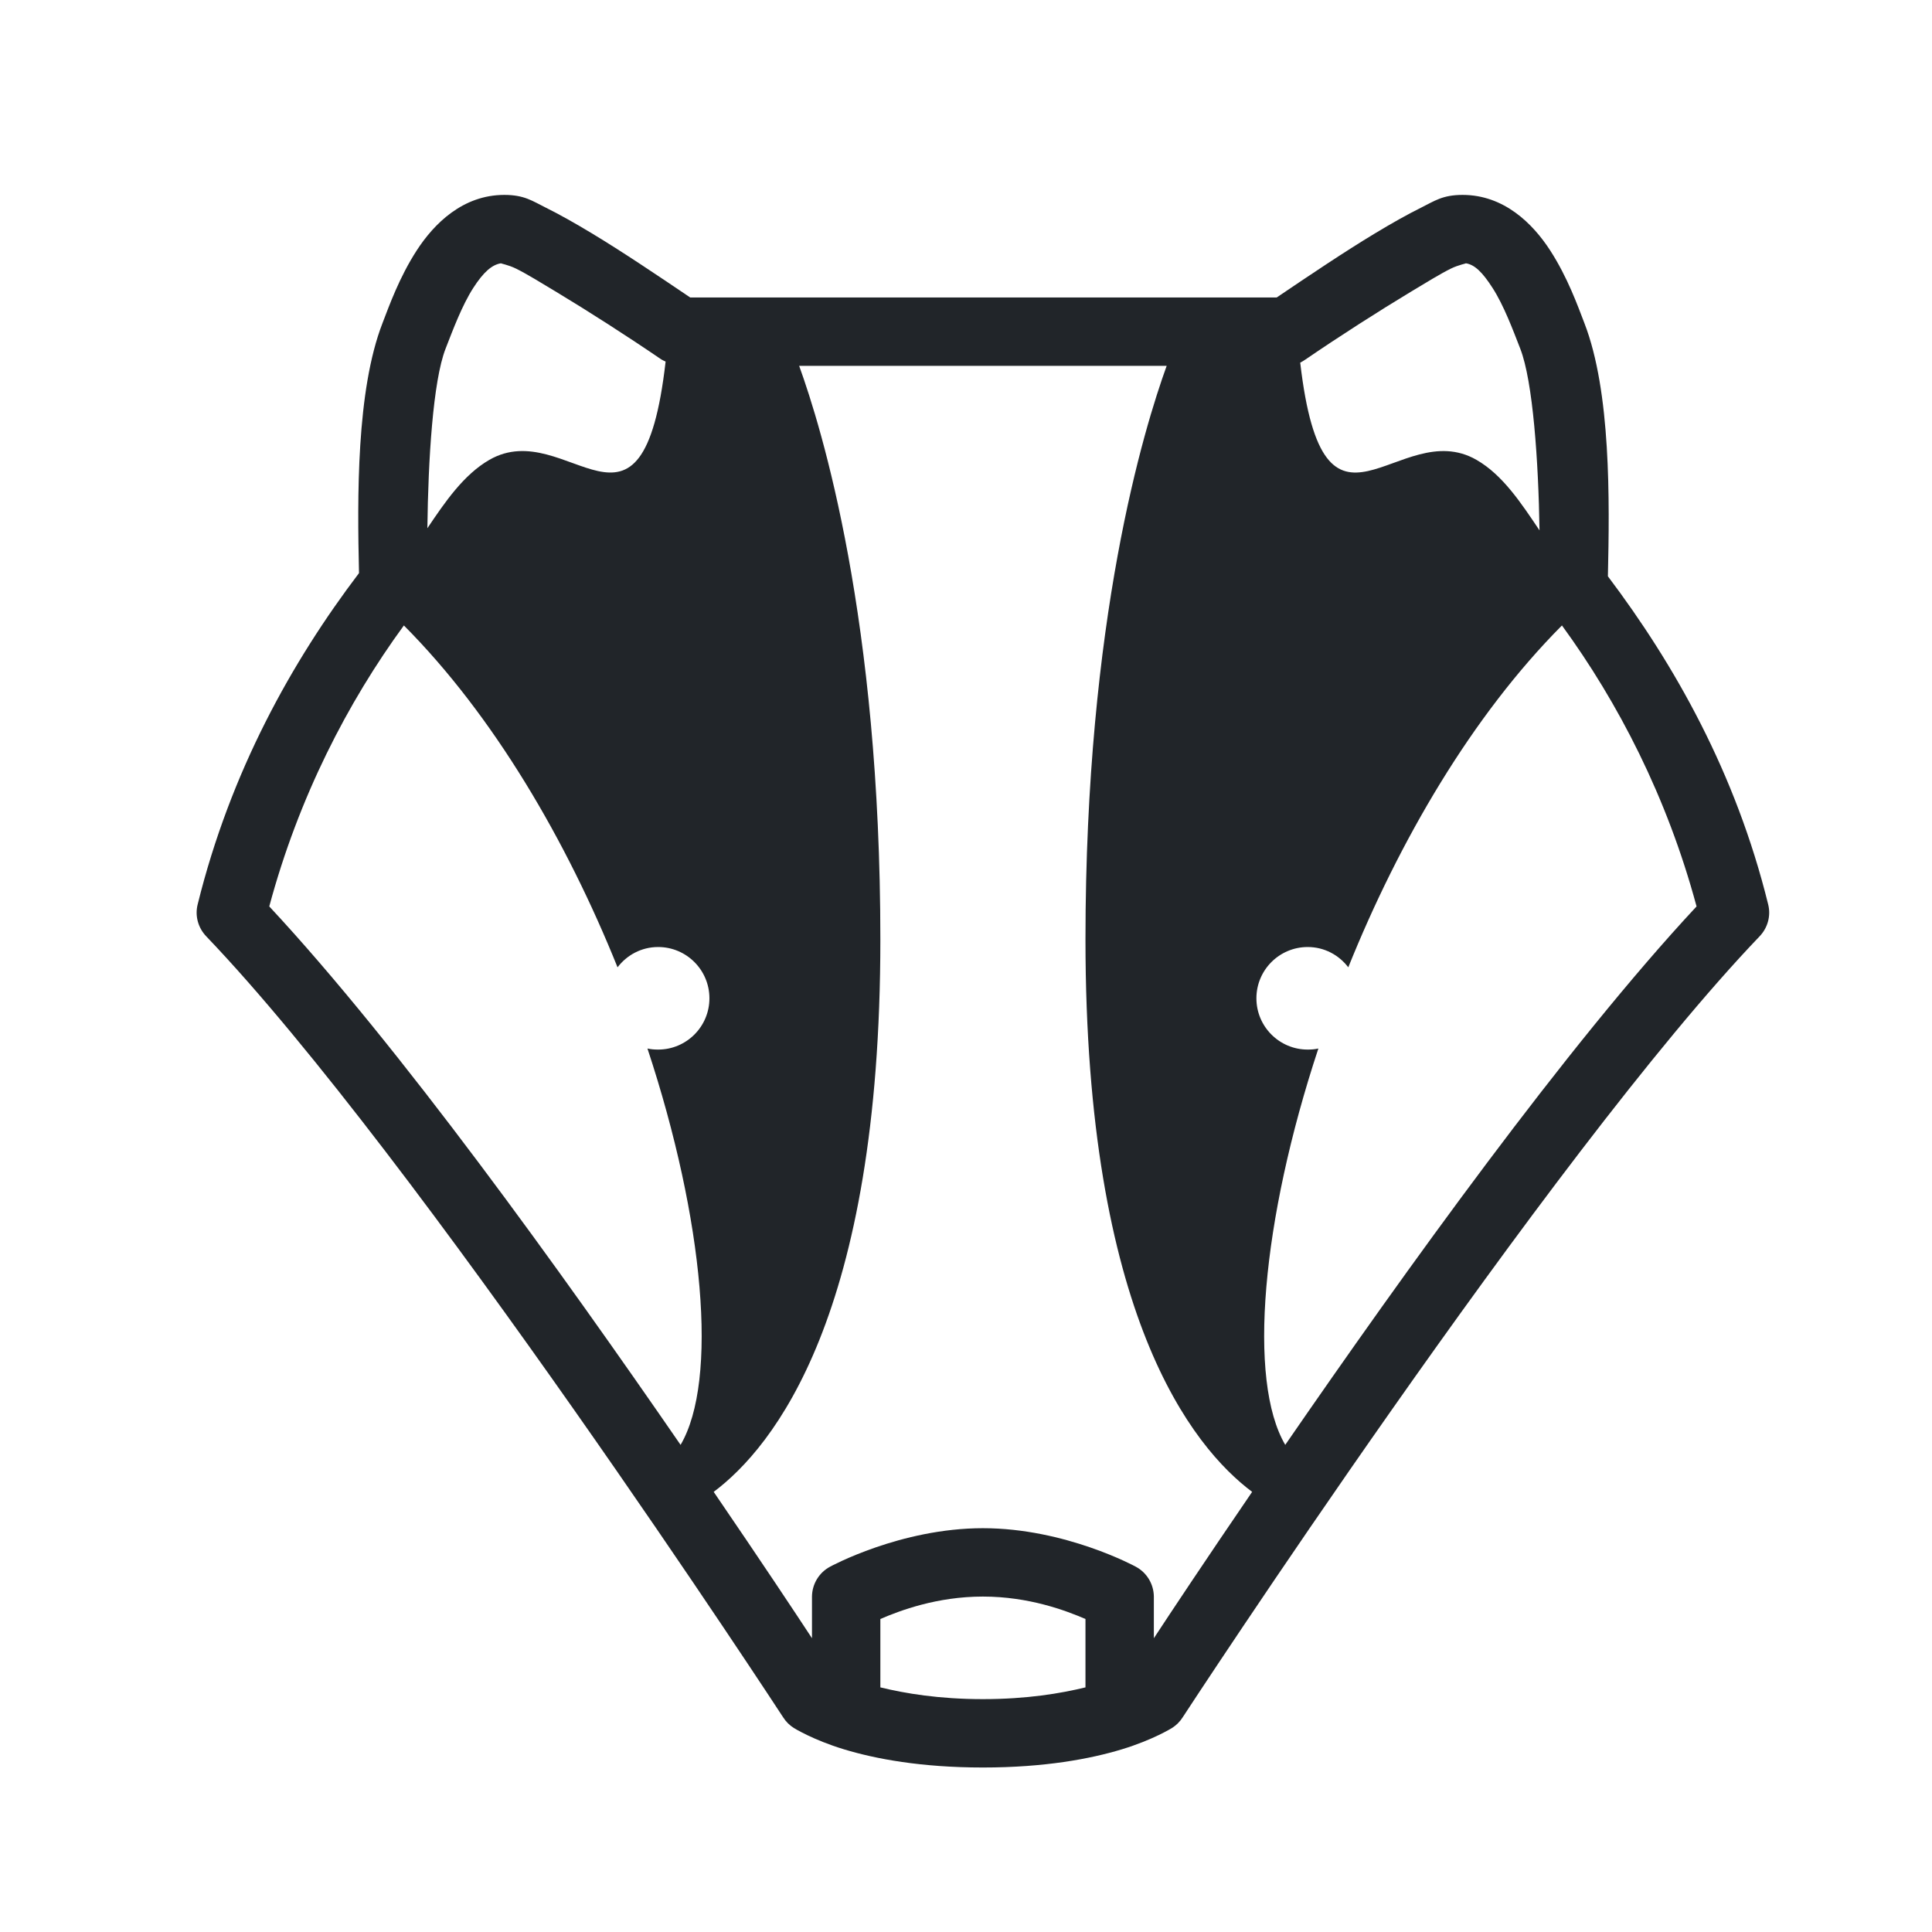 <svg xmlns="http://www.w3.org/2000/svg" xmlns:xlink="http://www.w3.org/1999/xlink" width="1080" zoomAndPan="magnify" viewBox="0 0 810 810" height="1080" preserveAspectRatio="xMidYMid meet" version="1.0"><defs><clipPath id="e62e2215dd"><path d="M 82 81 L 741.75 81 L 741.75 741.75 L 82 741.75 Z M 82 81 " clip-rule="nonzero"/></clipPath></defs><g clip-path="url(#e62e2215dd)"><path fill="#212529" d="M 211.43 81.715 C 194.074 81.715 181.98 93.754 174.703 105.008 C 167.422 116.262 163.168 128.188 160.367 135.465 C 149.395 163.738 149.785 208.473 150.516 240.273 C 122.352 277.395 96.652 323.418 82.883 379.125 C 81.648 383.941 83.051 388.98 86.465 392.562 C 174.926 484.945 328.332 719.98 328.332 719.98 C 329.453 721.773 331.02 723.34 332.812 724.461 C 332.812 724.461 340.762 729.445 353.863 733.418 C 366.965 737.395 386.168 741.035 412.09 741.035 C 438.016 741.035 457.219 737.395 470.32 733.418 C 483.422 729.445 491.371 724.461 491.371 724.461 C 493.164 723.34 494.73 721.773 495.852 719.98 C 495.852 719.98 649.258 484.945 737.719 392.562 C 741.133 388.98 742.535 383.941 741.301 379.125 C 727.695 323.922 702 278.57 674.117 241.617 C 674.844 209.762 675.402 164.188 664.262 135.465 C 661.465 128.188 657.207 116.262 649.93 105.008 C 642.652 93.754 630.559 81.715 613.199 81.715 C 604.746 81.715 601.387 84.293 595.734 87.09 C 590.078 89.891 583.527 93.586 576.473 97.84 C 563.652 105.566 548.926 115.477 535.266 124.715 L 289.367 124.715 C 275.703 115.477 260.98 105.566 248.16 97.84 C 241.105 93.586 234.555 89.891 228.898 87.09 C 223.242 84.293 219.883 81.715 211.43 81.715 Z M 210.086 110.383 C 209.863 110.496 213.055 111 216.355 112.621 C 220.781 114.805 226.77 118.5 233.379 122.477 C 246.648 130.48 262.77 140.785 277.273 150.695 C 277.832 151.031 278.449 151.309 279.062 151.59 C 269.152 237.922 237.969 173.93 205.16 192.797 C 194.41 199.012 186.629 210.379 179.18 221.465 C 179.516 192.797 181.531 159.766 186.797 146.215 C 189.875 138.32 193.684 128.074 198.441 120.684 C 202.695 114.078 206.277 110.941 210.086 110.383 Z M 614.543 110.383 C 618.238 110.941 621.488 114.078 625.742 120.684 C 630.5 128.074 634.309 138.32 637.387 146.215 C 642.707 159.875 645.004 193.469 645.449 222.359 C 637.836 211.051 630.055 199.125 619.023 192.797 C 586.27 173.984 555.086 237.699 545.121 152.039 C 545.902 151.645 546.633 151.199 547.359 150.695 C 561.859 140.785 577.984 130.48 591.254 122.477 C 597.859 118.5 603.852 114.805 608.273 112.621 C 611.578 111 614.77 110.496 614.543 110.383 Z M 335.051 153.383 L 489.133 153.383 C 479.668 179.582 455.09 259.367 455.09 393.906 C 455.09 551.344 499.883 606.66 524.965 625.473 C 504.473 655.484 491.035 675.75 483.758 686.836 L 483.758 669.367 C 483.699 664.105 480.789 659.289 476.141 656.828 C 476.141 656.828 446.691 640.703 412.09 640.703 C 377.492 640.703 348.043 656.828 348.043 656.828 C 343.395 659.289 340.484 664.105 340.426 669.367 L 340.426 686.836 C 333.148 675.75 319.711 655.484 299.219 625.473 C 324.301 606.66 369.094 551.344 369.094 393.906 C 369.094 259.367 344.516 179.582 335.051 153.383 Z M 169.328 262.223 C 207.062 300.125 237.578 352.586 258.906 405.551 C 262.828 400.402 268.93 397.043 275.93 397.043 C 287.797 397.043 297.43 406.672 297.43 418.543 C 297.43 430.41 287.797 440.039 275.93 440.039 C 274.305 440.039 272.961 439.93 271.449 439.594 C 295.246 511.539 301.18 578.836 285.336 605.766 C 235.336 533.207 167.312 438.418 112.891 380.023 C 125.207 334.223 145.758 294.473 169.328 262.223 Z M 654.855 262.223 C 678.426 294.527 698.918 334.109 711.293 380.023 C 656.871 438.418 588.848 533.207 538.848 605.766 C 523.004 578.836 528.938 511.539 552.734 439.594 C 551.223 439.93 549.879 440.039 548.254 440.039 C 536.387 440.039 526.754 430.41 526.754 418.543 C 526.754 406.672 536.387 397.043 548.254 397.043 C 555.254 397.043 561.355 400.402 565.273 405.551 C 586.605 352.586 617.121 300.125 654.855 262.223 Z M 412.09 669.367 C 431.352 669.367 446.918 675.246 455.09 678.773 L 455.09 707.441 C 444.734 709.961 430.566 712.367 412.09 712.367 C 393.617 712.367 379.449 709.961 369.094 707.441 L 369.094 678.773 C 377.266 675.246 392.832 669.367 412.09 669.367 Z M 412.09 669.367 " fill-opacity="1" fill-rule="nonzero"/></g></svg>
